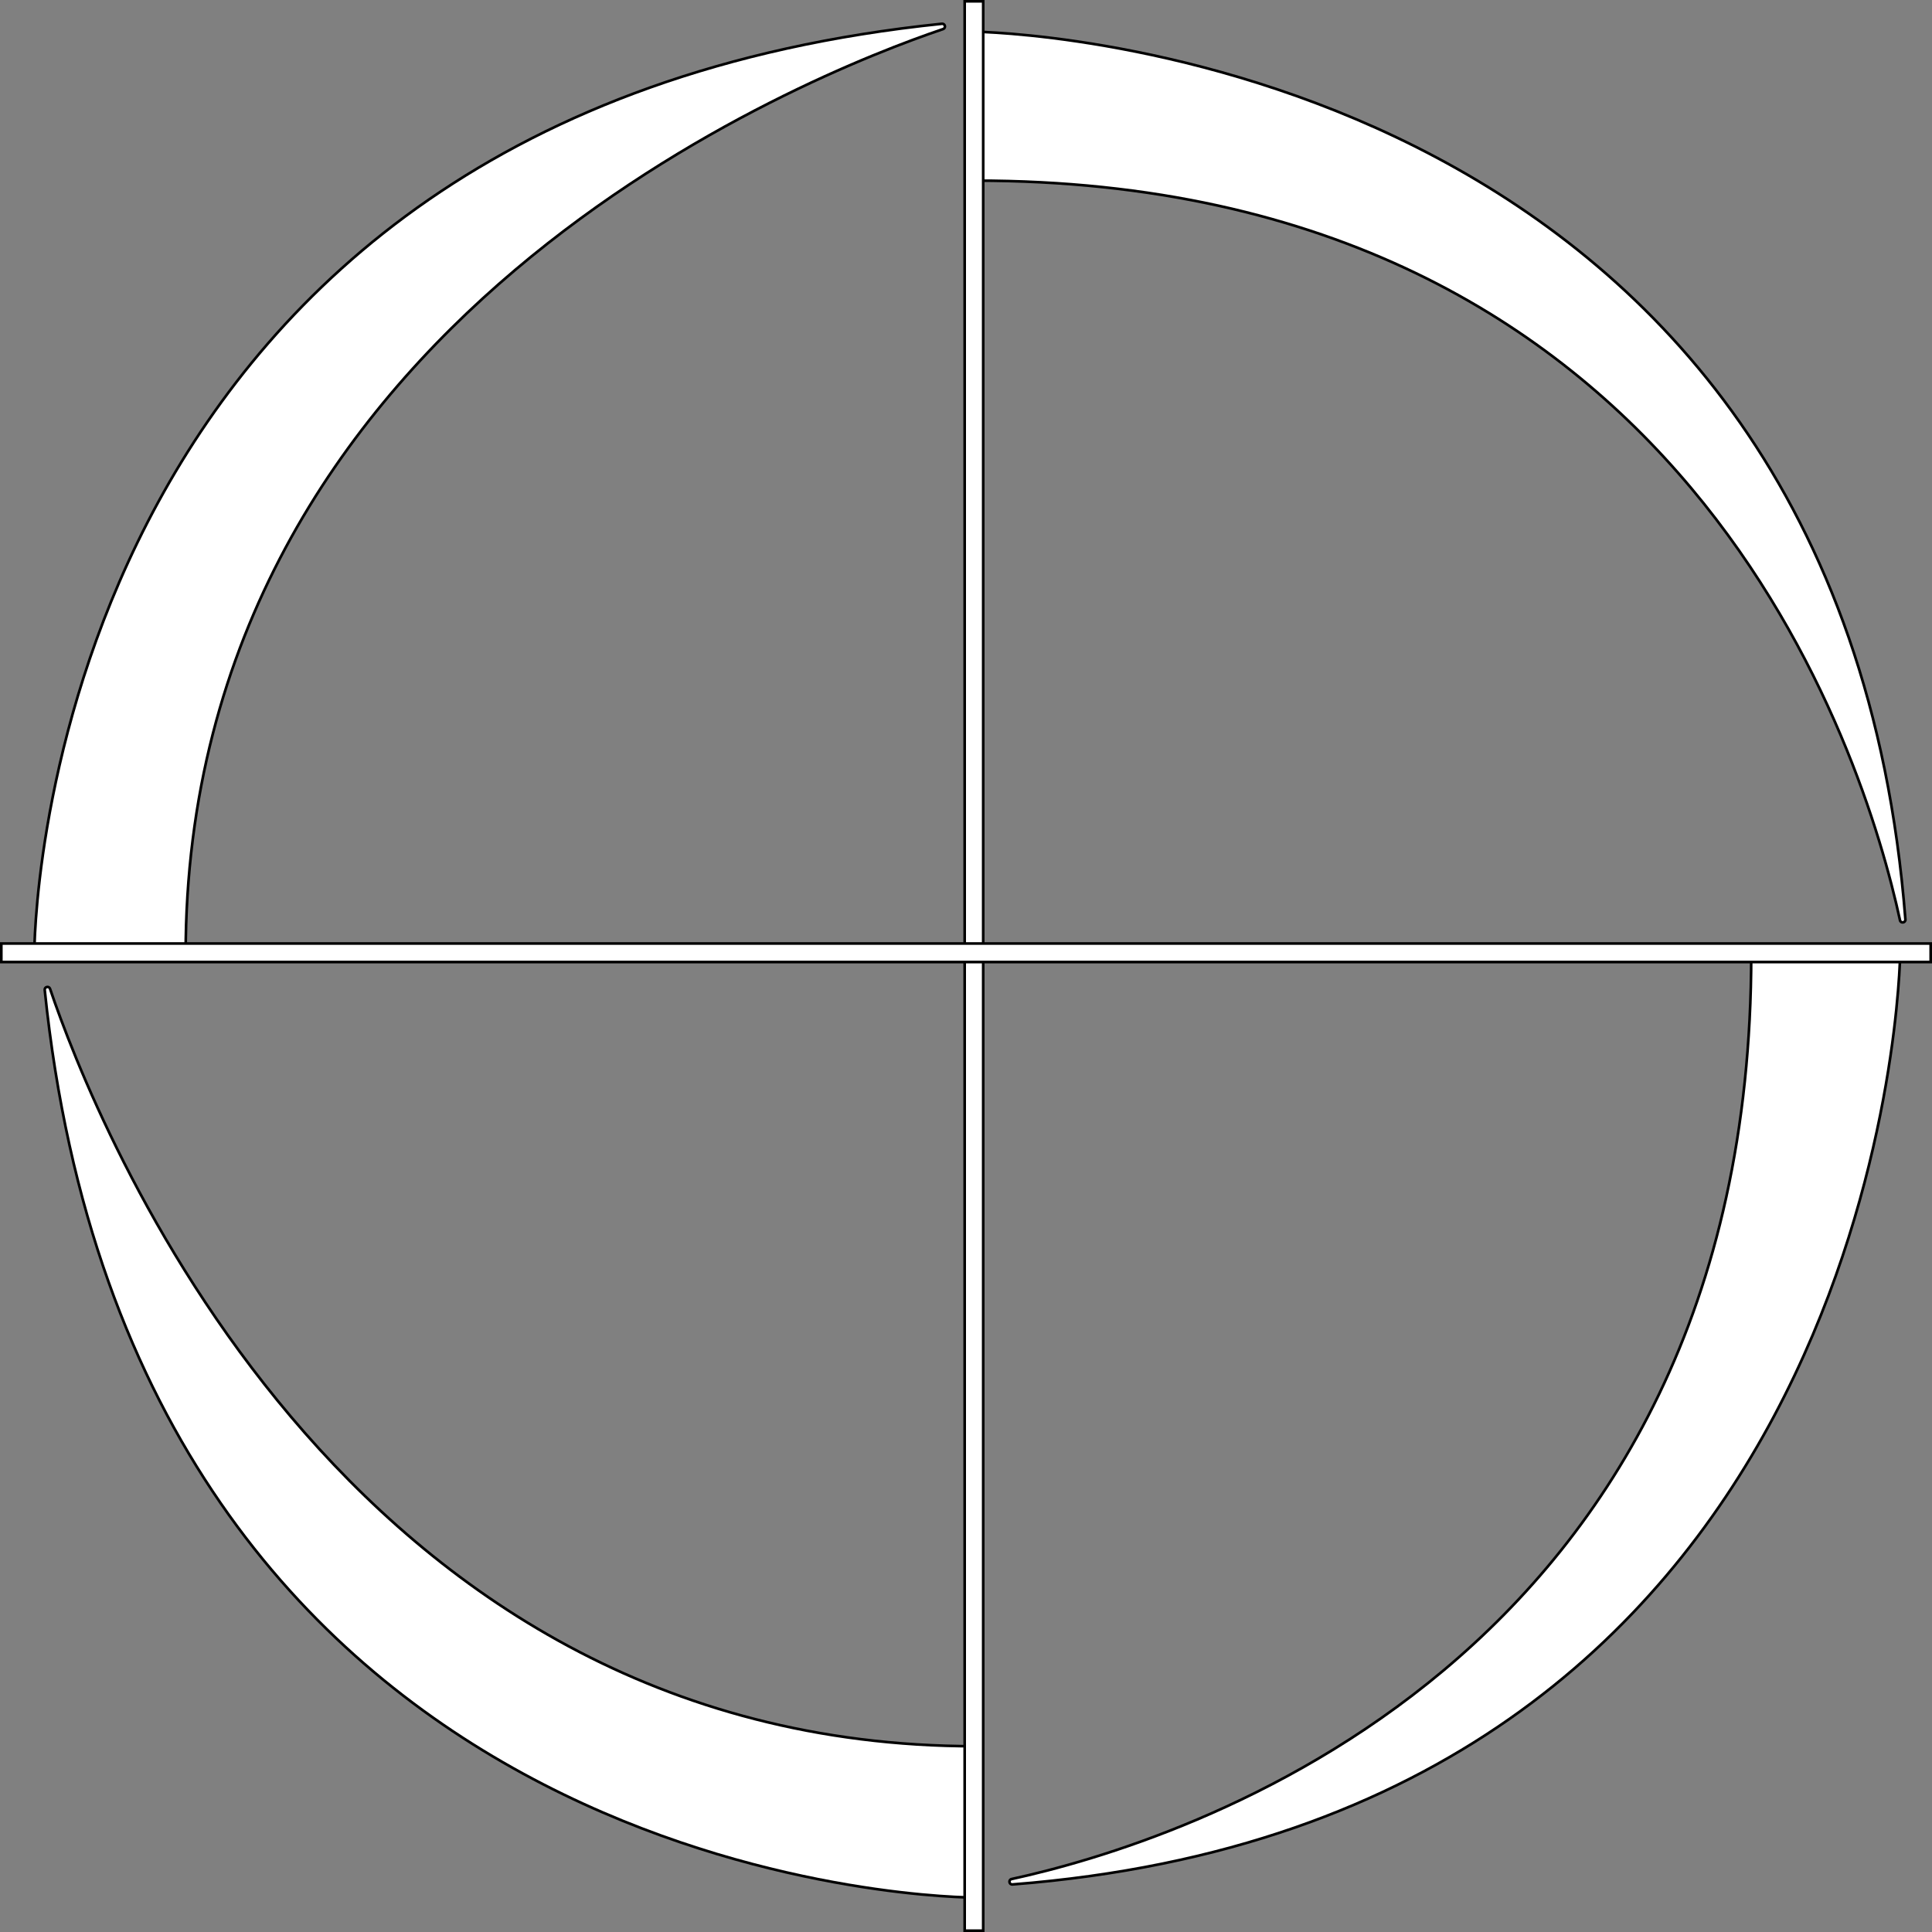 <?xml version="1.0" encoding="UTF-8"?>
<svg id="Layer_1" data-name="Layer 1" xmlns="http://www.w3.org/2000/svg" viewBox="0 0 730 730">
  <rect x="0" y="0" width="730" height="730" fill="#808080" stroke="none"/>
  <defs>
    <style>
      .cls-1 {
        fill: #ffffff;
        stroke: #000;
        stroke-miterlimit: 10;
      }
    </style>
  </defs>
  <path class="cls-1" d="m368.5,68.25c269.21,0,335.79,216.8,349.41,279.47.27,1.26,2.14.97,2.04-.31C694.92,26.57,389.81,12.6,369.56,12.02c-.58-.02-1.06.45-1.06,1.03v702.9c0,.58-.46,1.04-1.04,1.03-19.82-.3-316.33-10.32-350.56-342.93-.13-1.22,1.61-1.61,2.01-.44,16.83,49.74,109.47,286.2,349.59,286.2"/>
  <rect class="cls-1" x="364.5" y=".5" width="7" height="729"/>
  <path class="cls-1" d="m661.7,360.58c0,269.21-216.8,335.79-279.47,349.41-1.26.27-.97,2.14.31,2.04,320.84-25.03,334.81-330.14,335.39-350.39.02-.58-.45-1.06-1.03-1.06H14c-.58,0-1.04-.46-1.03-1.04.3-19.82,10.32-316.33,342.93-350.56,1.22-.13,1.61,1.61.44,2.01C306.61,27.81,70.15,120.46,70.15,360.58"/>
  <rect class="cls-1" x="361.5" y="-4.5" width="7" height="729" transform="translate(725 -5) rotate(90)"/>
</svg>